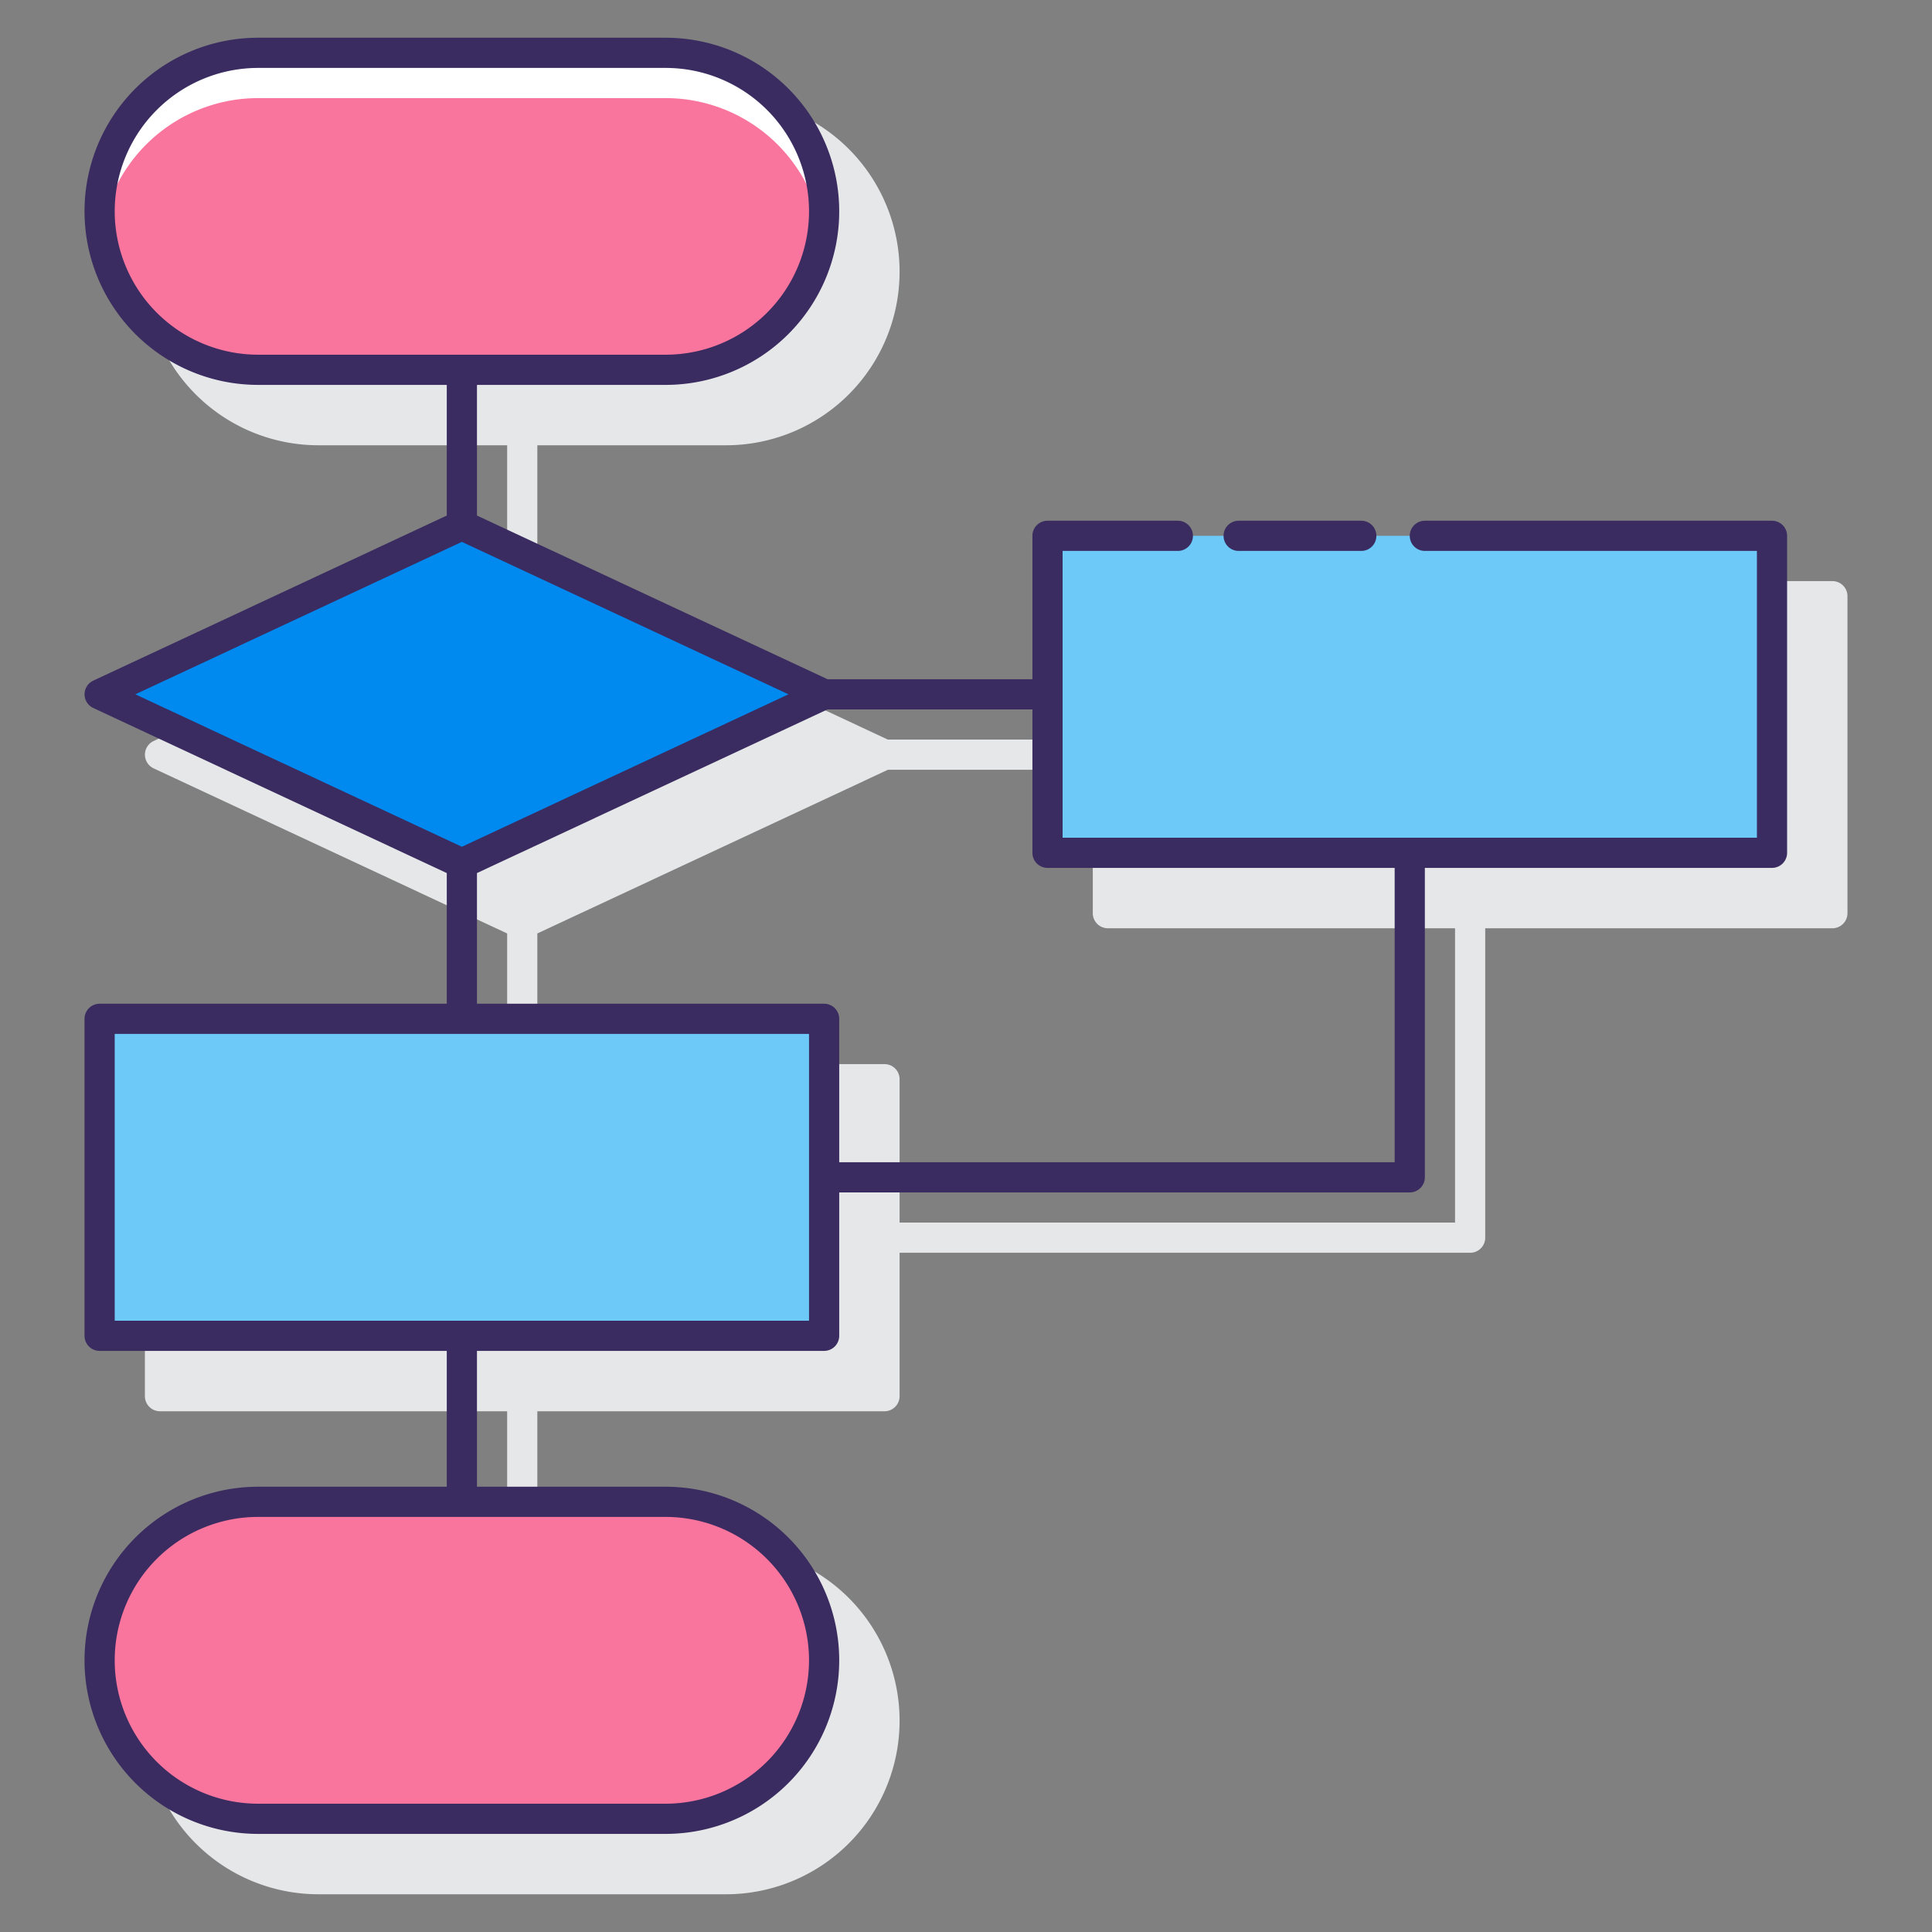 <svg height="512" viewBox="0 0 128 128" width="512" xmlns="http://www.w3.org/2000/svg"><rect x="0" y="0" width="128" height="128" fill="#808080" stroke="none"/><path d="m121.4 38.5h-48a1 1 0 0 0 -1 1v9.5h-13.576l-23.224-10.843v-8.657h12.5a11.5 11.5 0 1 0 0-23h-27a11.5 11.5 0 0 0 0 23h12.5v8.657l-23.421 10.937a1 1 0 0 0 0 1.812l23.421 10.938v8.656h-23a1 1 0 0 0 -1 1v21a1 1 0 0 0 1 1h23v9h-12.5a11.5 11.5 0 0 0 0 23h27a11.5 11.5 0 1 0 0-23h-12.5v-9h23a1 1 0 0 0 1-1v-9.5h37.8a1 1 0 0 0 1-1v-20.5h23a1 1 0 0 0 1-1v-21a1 1 0 0 0 -1-1zm-25 42.5h-36.8v-9.5a1 1 0 0 0 -1-1h-23v-8.656l23.225-10.844h13.575v9.5a1 1 0 0 0 1 1h23z" fill="#e6e7e8"/><path d="m44.1 3.5h-27a10.5 10.5 0 0 0 0 21h27a10.5 10.5 0 0 0 0-21z" fill="#fa759e"/><path d="m17.1 6.5h27a10.493 10.493 0 0 1 10.381 9 10.612 10.612 0 0 0 .119-1.5 10.5 10.5 0 0 0 -10.5-10.5h-27a10.421 10.421 0 0 0 -10.38 12 10.492 10.492 0 0 1 10.38-9z" fill="#fff"/><path d="m44.1 99.5h-27a10.5 10.5 0 0 0 0 21h27a10.5 10.5 0 1 0 0-21z" fill="#fa759e"/><path d="m6.602 67.5h48v21h-48z" fill="#6dc9f7"/><path d="m69.397 35.5h48v21h-48z" fill="#6dc9f7"/><path d="m30.602 34.793-24 11.207 24 11.206 24-11.206z" fill="#0089ef"/><g fill="#3a2c60"><path d="m117.4 34.5h-23a1 1 0 1 0 0 2h22v19h-46v-19h7.636a1 1 0 0 0 0-2h-8.636a1 1 0 0 0 -1 1v9.5h-13.575l-23.225-10.844v-8.656h12.5a11.5 11.5 0 1 0 0-23h-27a11.5 11.5 0 0 0 0 23h12.5v8.657l-23.421 10.937a1 1 0 0 0 0 1.812l23.421 10.937v8.657h-23a1 1 0 0 0 -1 1v21a1 1 0 0 0 1 1h23v9h-12.5a11.5 11.5 0 0 0 0 23h27a11.5 11.5 0 1 0 0-23h-12.5v-9h23a1 1 0 0 0 1-1v-9.5h37.8a1 1 0 0 0 1-1v-20.5h23a1 1 0 0 0 1-1v-21a1 1 0 0 0 -1-1zm-109.8-20.5a9.511 9.511 0 0 1 9.5-9.5h27a9.5 9.5 0 1 1 0 19h-27a9.511 9.511 0 0 1 -9.5-9.5zm46 96a9.511 9.511 0 0 1 -9.5 9.5h-27a9.5 9.5 0 0 1 0-19h27a9.511 9.511 0 0 1 9.5 9.5zm-23-74.1 21.639 10.1-21.639 10.1-21.634-10.1zm23 51.6h-46v-19h46zm38.8-10.5h-36.8v-9.5a1 1 0 0 0 -1-1h-23v-8.657l23.224-10.843h13.576v9.5a1 1 0 0 0 1 1h23z"/><path d="m82.064 36.5h8.125a1 1 0 0 0 0-2h-8.125a1 1 0 0 0 0 2z"/></g></svg>